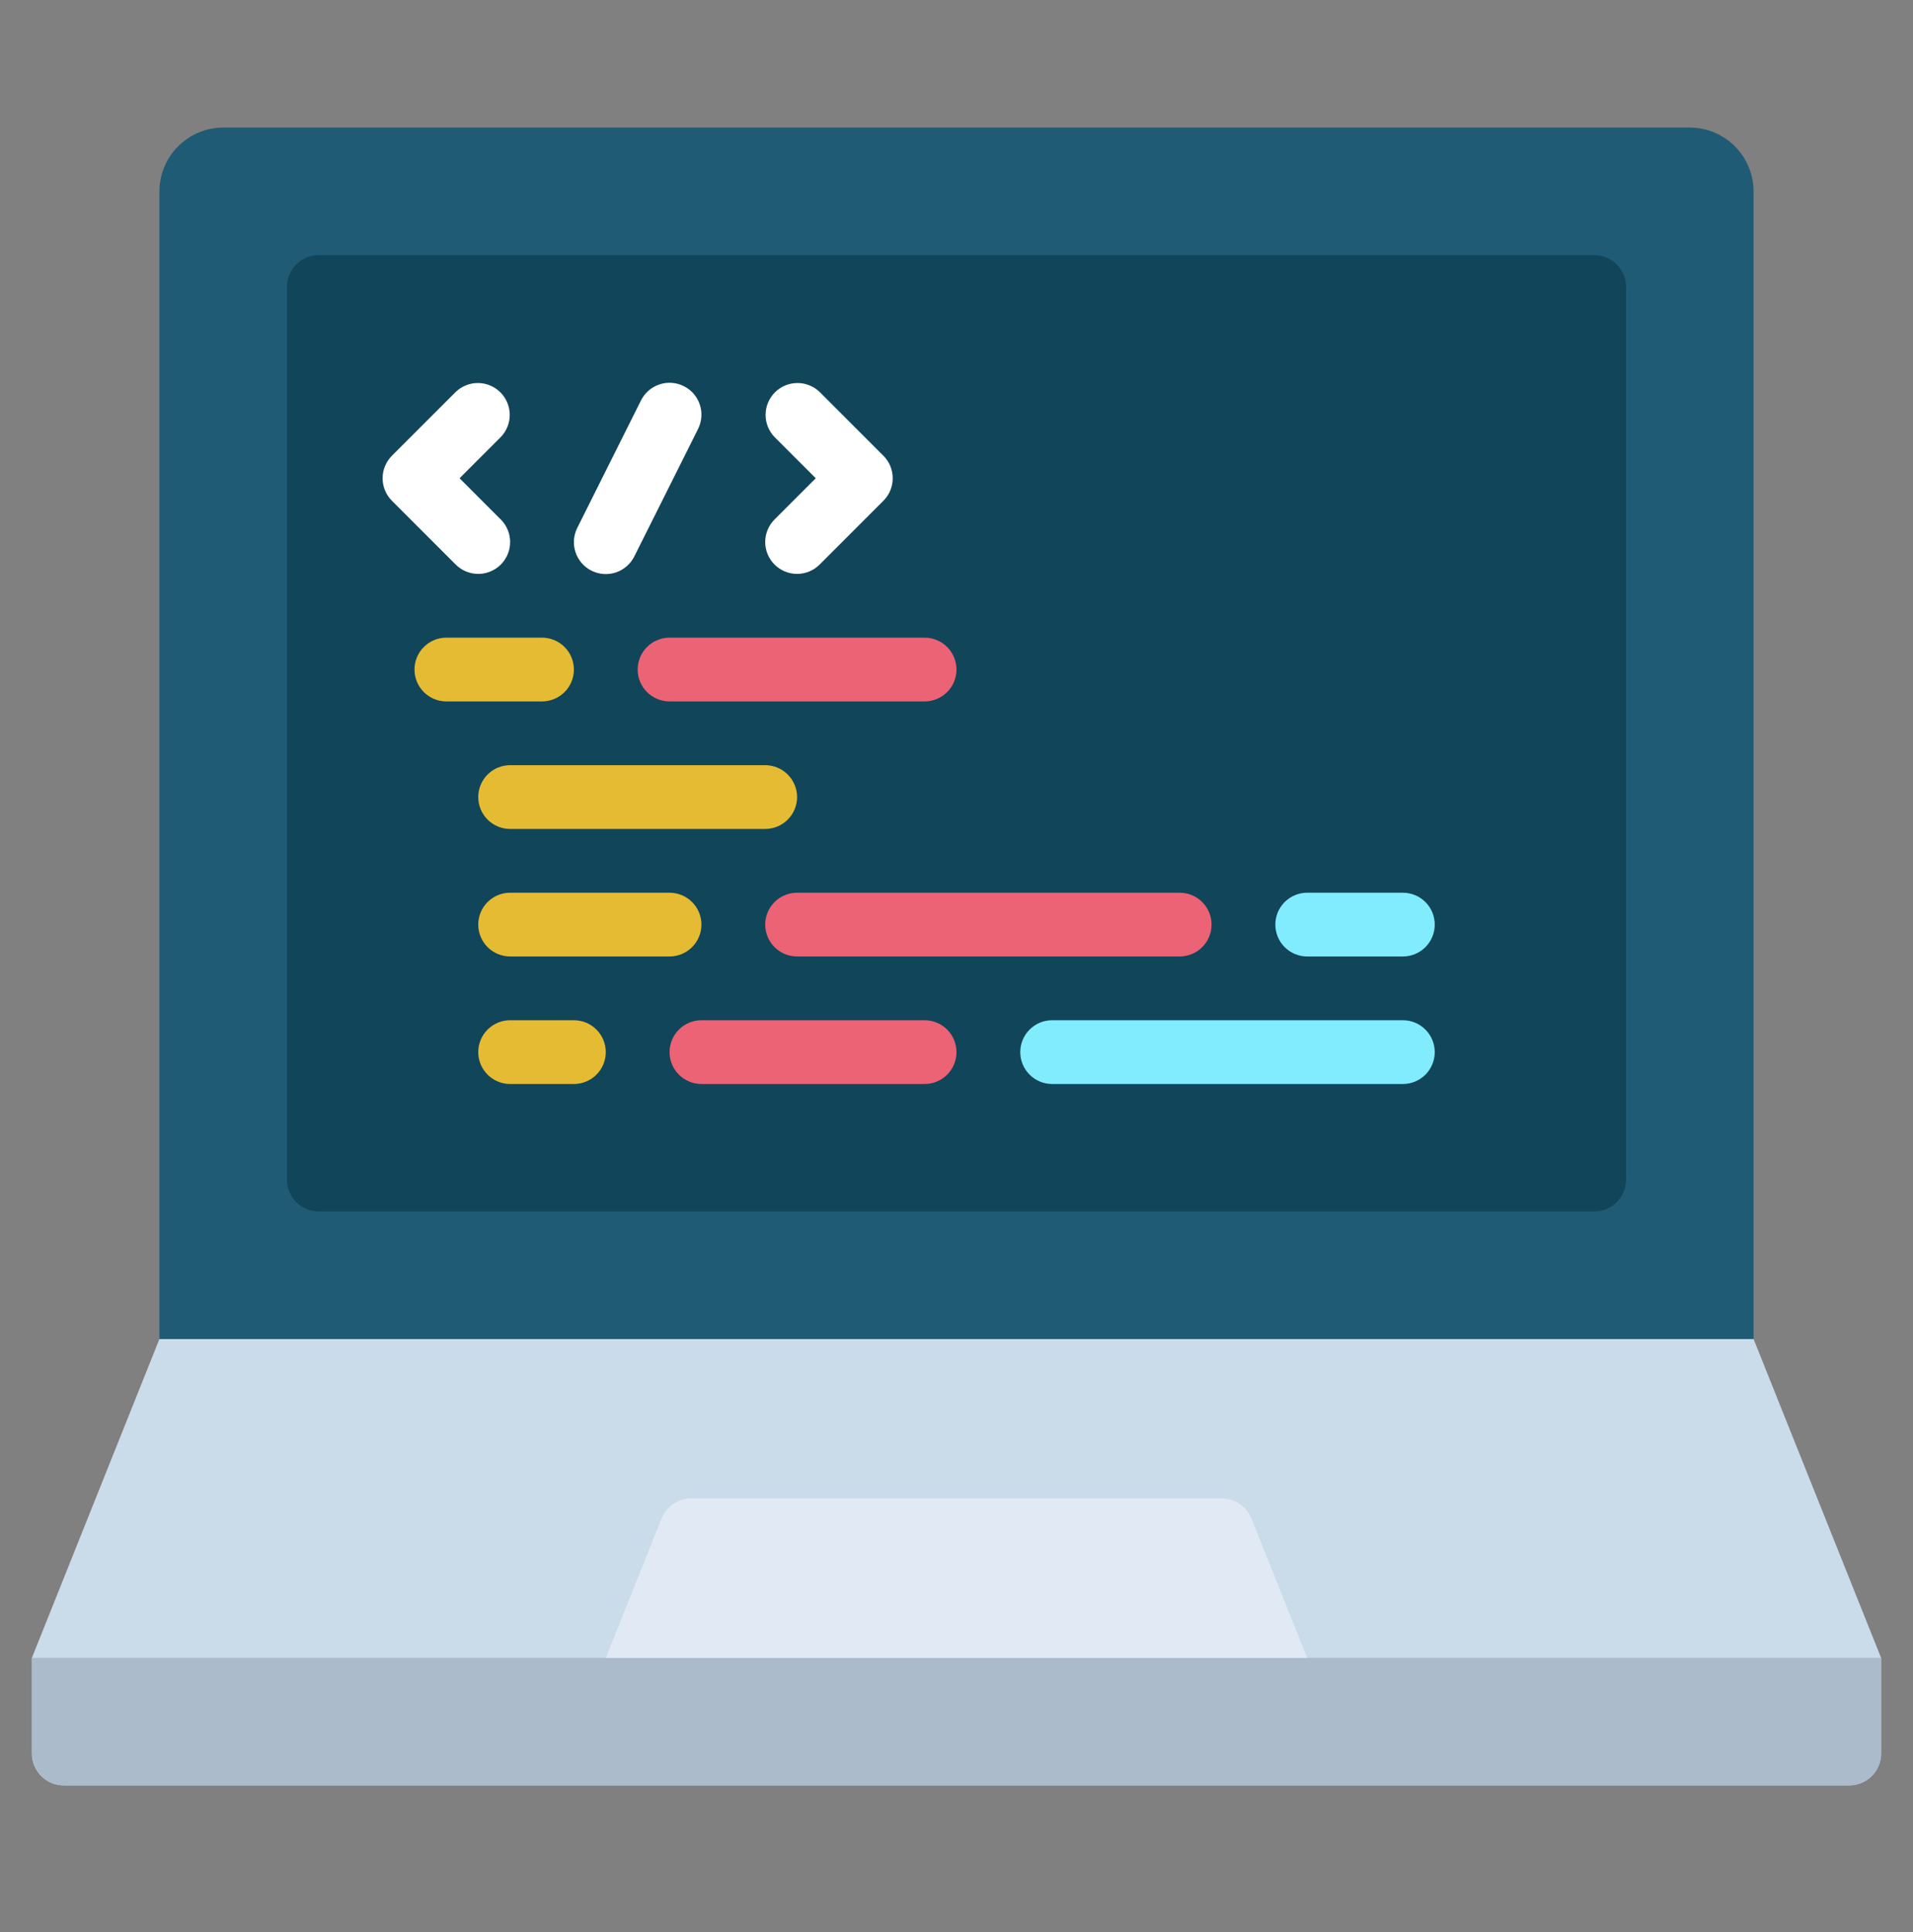 <svg width="100" height="101" viewBox="0 0 100 101" fill="none" xmlns="http://www.w3.org/2000/svg">
<rect x="0" y="0" width="100" height="101" fill="#808080" stroke="none"/>
<path d="M8.333 73.335V10.002C8.336 9.119 8.688 8.272 9.312 7.648C9.937 7.023 10.783 6.671 11.667 6.668H88.333C89.216 6.671 90.063 7.023 90.687 7.648C91.312 8.272 91.664 9.119 91.667 10.002V73.335H8.333Z" fill="#205B75"/>
<path d="M98.333 86.669V91.669C98.333 92.111 98.158 92.535 97.845 92.847C97.533 93.16 97.109 93.335 96.667 93.335H3.333C2.891 93.335 2.467 93.16 2.155 92.847C1.842 92.535 1.667 92.111 1.667 91.669V86.669L8.333 70.002H91.667L98.333 86.669Z" fill="#CADBEA"/>
<path d="M98.333 86.668V91.668C98.333 92.111 98.158 92.534 97.845 92.847C97.533 93.159 97.109 93.335 96.667 93.335H3.333C2.891 93.335 2.467 93.159 2.155 92.847C1.842 92.534 1.667 92.111 1.667 91.668V86.668H98.333Z" fill="#ABBBCC"/>
<path d="M75.45 13.335H83.333C83.775 13.335 84.199 13.511 84.512 13.824C84.824 14.136 85 14.56 85 15.002V61.669C85 62.111 84.824 62.535 84.512 62.847C84.199 63.16 83.775 63.335 83.333 63.335H16.667C16.225 63.335 15.801 63.16 15.488 62.847C15.176 62.535 15 62.111 15 61.669V15.002C15 14.56 15.176 14.136 15.488 13.824C15.801 13.511 16.225 13.335 16.667 13.335H75.45Z" fill="#114559"/>
<path d="M31.667 86.669L34.582 79.384C34.705 79.075 34.919 78.809 35.194 78.623C35.47 78.436 35.795 78.336 36.128 78.335H63.872C64.205 78.336 64.53 78.436 64.806 78.623C65.082 78.809 65.295 79.075 65.418 79.384L68.333 86.669H31.667Z" fill="#E1EAF4"/>
<path d="M25 30.002C25.329 30.002 25.652 29.904 25.926 29.721C26.2 29.538 26.413 29.278 26.539 28.973C26.666 28.669 26.698 28.334 26.634 28.01C26.57 27.687 26.411 27.39 26.178 27.157L24.023 25.002L26.178 22.847C26.482 22.533 26.65 22.112 26.646 21.675C26.642 21.238 26.467 20.82 26.158 20.511C25.849 20.202 25.431 20.026 24.994 20.023C24.557 20.019 24.136 20.187 23.822 20.49L20.488 23.824C20.176 24.136 20 24.56 20 25.002C20 25.444 20.176 25.868 20.488 26.18L23.822 29.514C24.134 29.826 24.558 30.002 25 30.002Z" fill="white"/>
<path d="M40.488 29.514C40.801 29.826 41.225 30.002 41.667 30.002C42.108 30.002 42.532 29.826 42.845 29.514L46.178 26.18C46.491 25.868 46.666 25.444 46.666 25.002C46.666 24.56 46.491 24.136 46.178 23.824L42.845 20.49C42.531 20.187 42.109 20.019 41.673 20.023C41.236 20.026 40.818 20.202 40.508 20.511C40.2 20.82 40.024 21.238 40.02 21.675C40.017 22.112 40.185 22.533 40.488 22.847L42.643 25.002L40.488 27.157C40.176 27.47 40 27.893 40 28.335C40 28.777 40.176 29.201 40.488 29.514Z" fill="white"/>
<path d="M30.922 29.835C31.117 29.933 31.331 29.992 31.549 30.007C31.768 30.023 31.987 29.995 32.195 29.926C32.402 29.856 32.594 29.747 32.76 29.603C32.925 29.459 33.06 29.285 33.158 29.089L36.492 22.422C36.59 22.226 36.648 22.013 36.663 21.795C36.679 21.576 36.651 21.357 36.581 21.149C36.512 20.942 36.403 20.75 36.259 20.584C36.115 20.419 35.941 20.283 35.745 20.186C35.549 20.088 35.336 20.029 35.117 20.014C34.899 19.998 34.68 20.026 34.472 20.096C34.264 20.165 34.072 20.274 33.907 20.418C33.742 20.561 33.606 20.736 33.508 20.932L30.175 27.599C30.077 27.795 30.019 28.008 30.003 28.226C29.988 28.445 30.015 28.664 30.085 28.872C30.154 29.08 30.264 29.272 30.407 29.437C30.551 29.602 30.726 29.738 30.922 29.835Z" fill="white"/>
<path d="M30 35.002C30 34.56 29.825 34.136 29.512 33.824C29.199 33.511 28.775 33.335 28.333 33.335H23.333C22.891 33.335 22.468 33.511 22.155 33.824C21.842 34.136 21.667 34.56 21.667 35.002C21.667 35.444 21.842 35.868 22.155 36.181C22.468 36.493 22.891 36.669 23.333 36.669H28.333C28.775 36.669 29.199 36.493 29.512 36.181C29.825 35.868 30 35.444 30 35.002Z" fill="#E5BB33"/>
<path d="M33.333 35.002C33.333 35.444 33.509 35.868 33.821 36.181C34.134 36.493 34.558 36.669 35 36.669H48.333C48.775 36.669 49.199 36.493 49.512 36.181C49.824 35.868 50 35.444 50 35.002C50 34.56 49.824 34.136 49.512 33.824C49.199 33.511 48.775 33.335 48.333 33.335H35C34.558 33.335 34.134 33.511 33.821 33.824C33.509 34.136 33.333 34.56 33.333 35.002Z" fill="#EB6374"/>
<path d="M41.667 41.669C41.667 41.227 41.491 40.803 41.178 40.49C40.866 40.178 40.442 40.002 40 40.002H26.667C26.225 40.002 25.801 40.178 25.488 40.49C25.176 40.803 25 41.227 25 41.669C25 42.111 25.176 42.535 25.488 42.847C25.801 43.16 26.225 43.335 26.667 43.335H40C40.442 43.335 40.866 43.16 41.178 42.847C41.491 42.535 41.667 42.111 41.667 41.669Z" fill="#E5BB33"/>
<path d="M26.667 46.669C26.225 46.669 25.801 46.844 25.488 47.157C25.176 47.469 25 47.893 25 48.335C25 48.777 25.176 49.201 25.488 49.514C25.801 49.826 26.225 50.002 26.667 50.002H35C35.442 50.002 35.866 49.826 36.178 49.514C36.491 49.201 36.667 48.777 36.667 48.335C36.667 47.893 36.491 47.469 36.178 47.157C35.866 46.844 35.442 46.669 35 46.669H26.667Z" fill="#E5BB33"/>
<path d="M68.333 50.002H73.333C73.775 50.002 74.199 49.826 74.512 49.514C74.825 49.201 75 48.777 75 48.335C75 47.893 74.825 47.469 74.512 47.157C74.199 46.844 73.775 46.669 73.333 46.669H68.333C67.891 46.669 67.468 46.844 67.155 47.157C66.842 47.469 66.667 47.893 66.667 48.335C66.667 48.777 66.842 49.201 67.155 49.514C67.468 49.826 67.891 50.002 68.333 50.002Z" fill="#82ECFF"/>
<path d="M40 48.335C40 48.777 40.176 49.201 40.488 49.514C40.801 49.826 41.225 50.002 41.667 50.002H61.667C62.109 50.002 62.533 49.826 62.845 49.514C63.158 49.201 63.333 48.777 63.333 48.335C63.333 47.893 63.158 47.469 62.845 47.157C62.533 46.844 62.109 46.669 61.667 46.669H41.667C41.225 46.669 40.801 46.844 40.488 47.157C40.176 47.469 40 47.893 40 48.335Z" fill="#EB6374"/>
<path d="M30 53.335H26.667C26.225 53.335 25.801 53.511 25.488 53.824C25.176 54.136 25 54.56 25 55.002C25 55.444 25.176 55.868 25.488 56.181C25.801 56.493 26.225 56.669 26.667 56.669H30C30.442 56.669 30.866 56.493 31.178 56.181C31.491 55.868 31.667 55.444 31.667 55.002C31.667 54.56 31.491 54.136 31.178 53.824C30.866 53.511 30.442 53.335 30 53.335Z" fill="#E5BB33"/>
<path d="M73.333 53.335H55C54.558 53.335 54.134 53.511 53.821 53.824C53.509 54.136 53.333 54.56 53.333 55.002C53.333 55.444 53.509 55.868 53.821 56.181C54.134 56.493 54.558 56.669 55 56.669H73.333C73.775 56.669 74.199 56.493 74.512 56.181C74.824 55.868 75 55.444 75 55.002C75 54.56 74.824 54.136 74.512 53.824C74.199 53.511 73.775 53.335 73.333 53.335Z" fill="#82ECFF"/>
<path d="M48.333 53.335H36.667C36.225 53.335 35.801 53.511 35.488 53.824C35.176 54.136 35 54.56 35 55.002C35 55.444 35.176 55.868 35.488 56.181C35.801 56.493 36.225 56.669 36.667 56.669H48.333C48.775 56.669 49.199 56.493 49.512 56.181C49.824 55.868 50 55.444 50 55.002C50 54.56 49.824 54.136 49.512 53.824C49.199 53.511 48.775 53.335 48.333 53.335Z" fill="#EB6374"/>
</svg>
